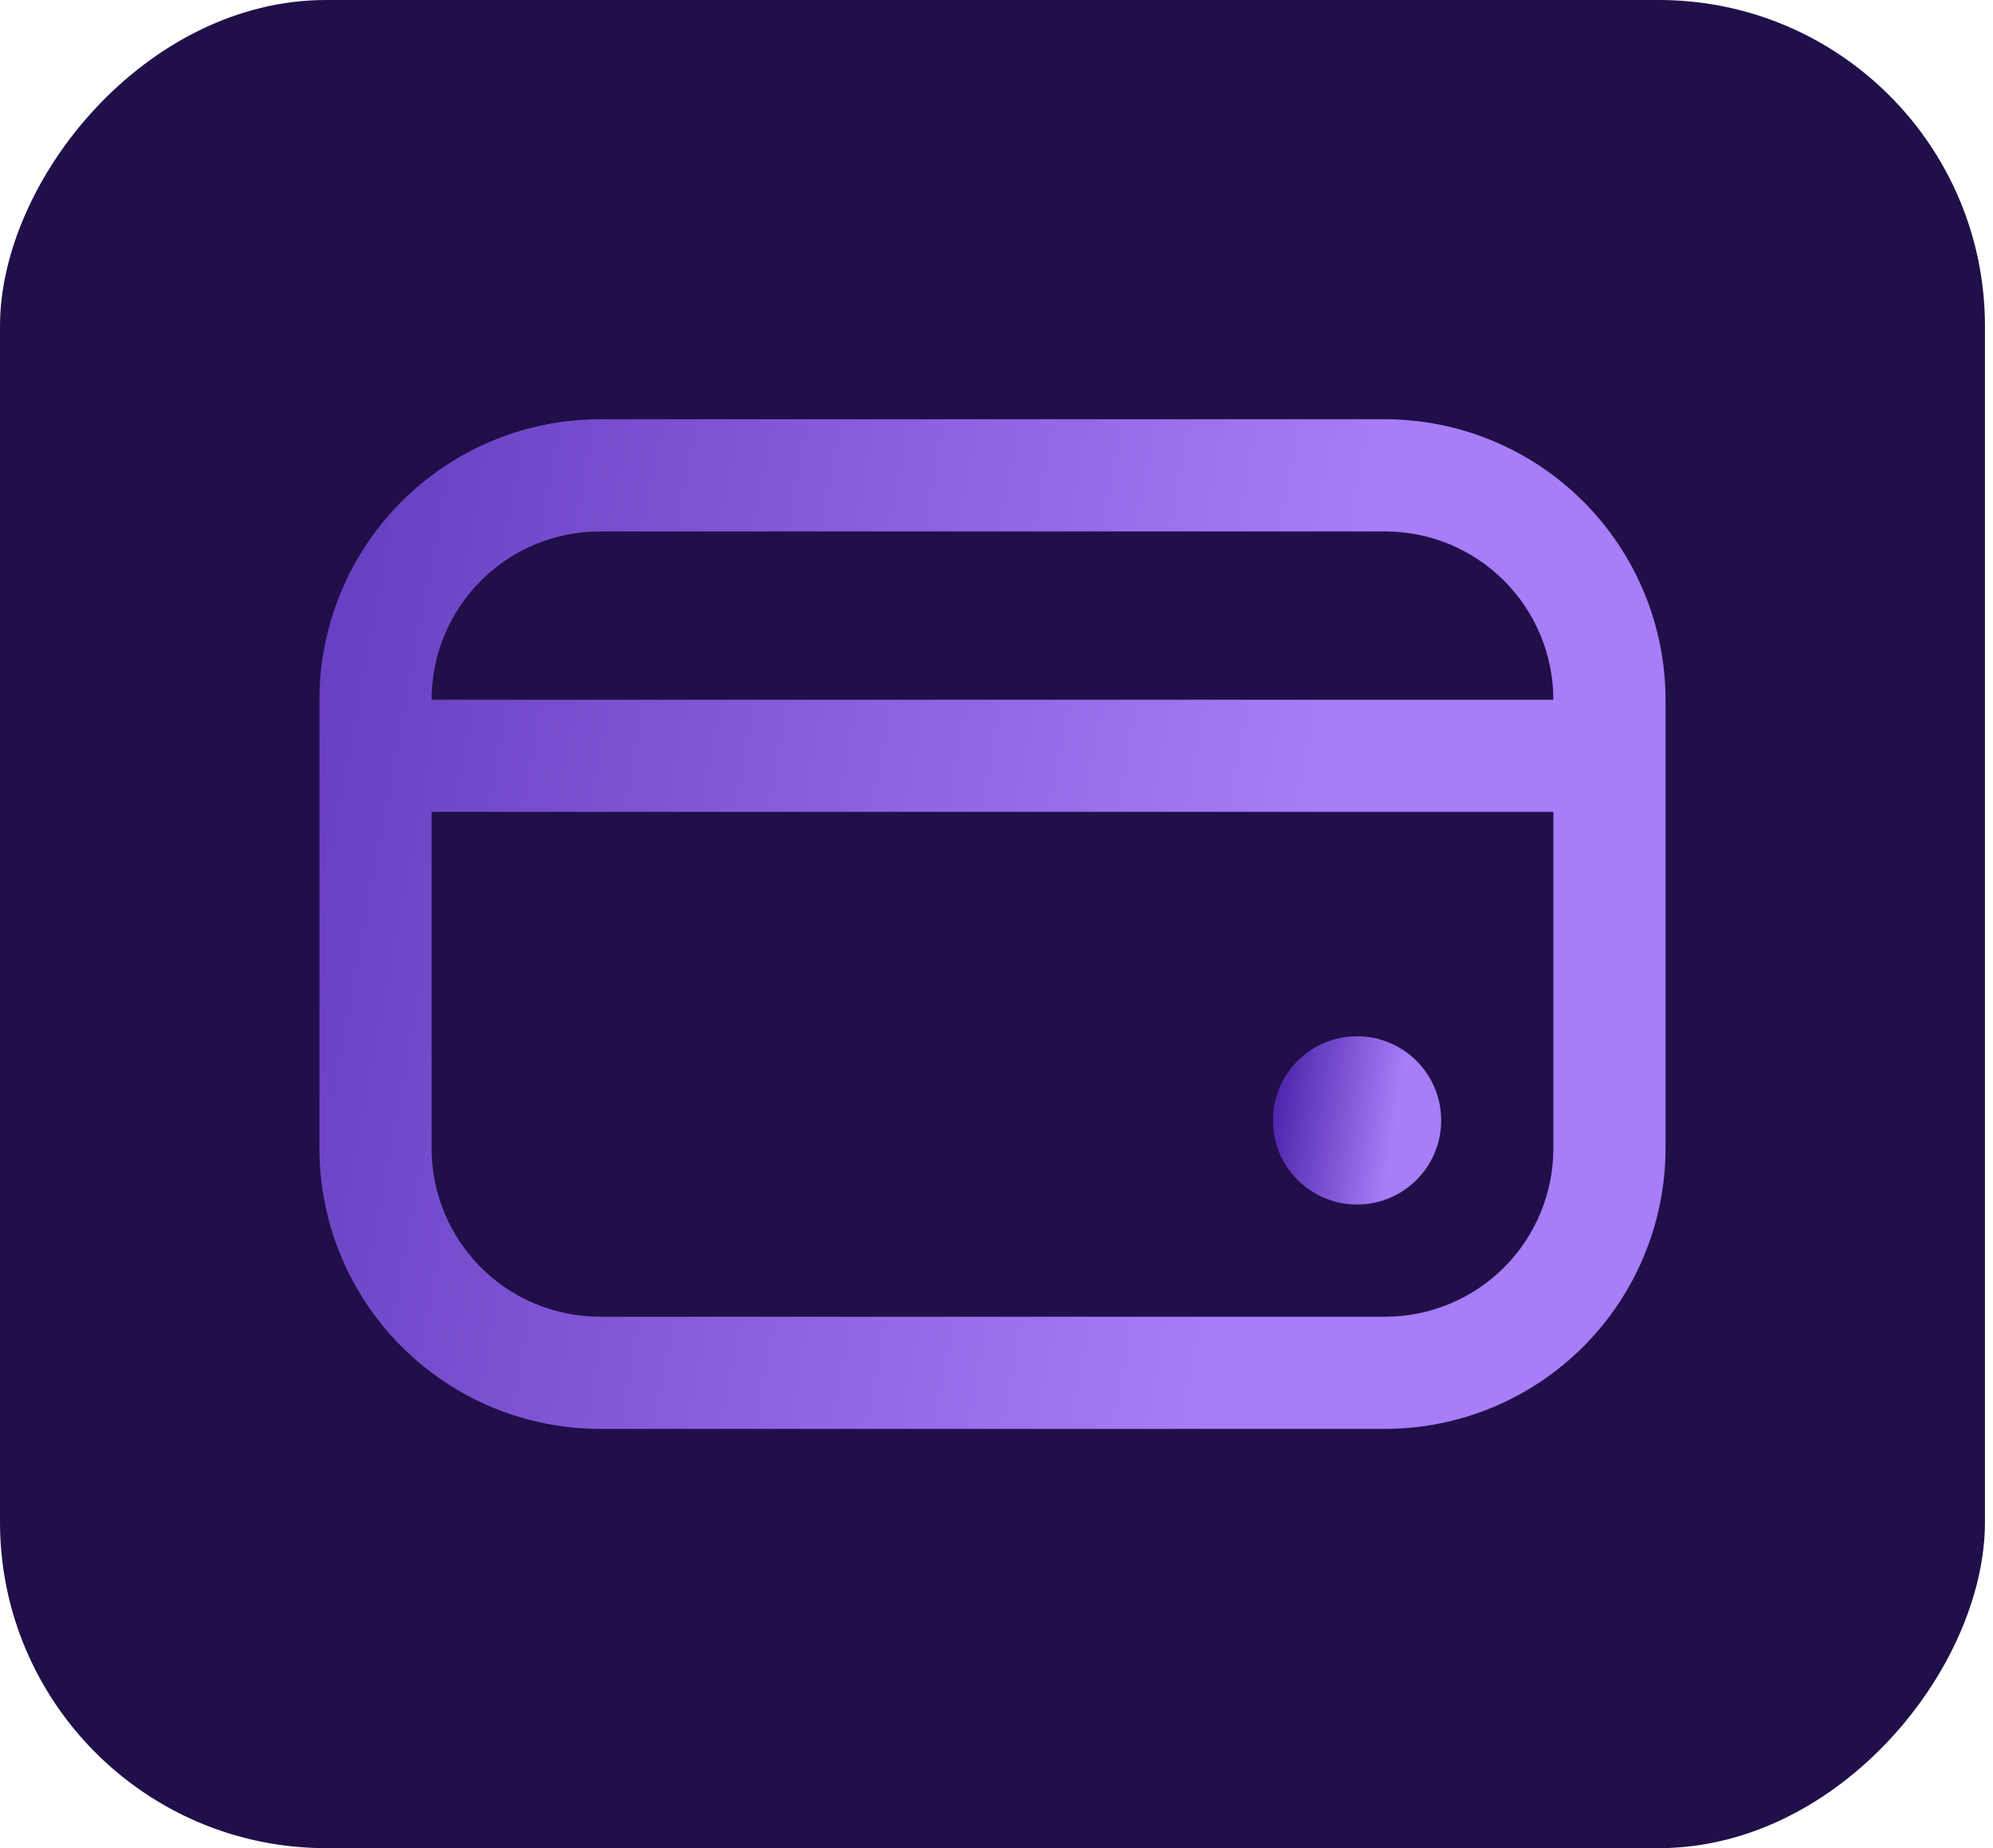 <svg width="55" height="51" viewBox="0 0 55 51" fill="none" xmlns="http://www.w3.org/2000/svg">
<rect width="54.778" height="51" rx="9" transform="matrix(-1 0 0 1 54.778 0)" fill="#200F48"/>
<g clip-path="url(#clip0_2001_477)">
<path d="M37.45 33.239C36.167 33.239 35.128 32.2 35.128 30.918C35.128 29.635 36.167 28.596 37.45 28.596C38.732 28.596 39.772 29.635 39.772 30.918C39.772 32.2 38.732 33.239 37.45 33.239Z" fill="url(#paint0_linear_2001_477)"/>
<path d="M16.554 11.569H38.224C40.276 11.572 42.243 12.388 43.694 13.839C45.144 15.29 45.961 17.257 45.963 19.309V31.691C45.961 33.743 45.144 35.71 43.694 37.161C42.243 38.612 40.276 39.428 38.224 39.431H16.554C14.502 39.428 12.535 38.612 11.084 37.161C9.633 35.71 8.817 33.743 8.815 31.691V19.309C8.817 17.257 9.633 15.29 11.084 13.839C12.535 12.388 14.502 11.572 16.554 11.569V11.569ZM38.224 14.665H16.554C15.322 14.665 14.141 15.154 13.271 16.025C12.4 16.896 11.911 18.077 11.911 19.309H42.867C42.867 18.077 42.378 16.896 41.507 16.025C40.636 15.154 39.455 14.665 38.224 14.665V14.665ZM16.554 36.335H38.224C39.455 36.335 40.636 35.846 41.507 34.975C42.378 34.104 42.867 32.923 42.867 31.691V22.404H11.911V31.691C11.911 32.923 12.4 34.104 13.271 34.975C14.141 35.846 15.322 36.335 16.554 36.335Z" fill="url(#paint1_linear_2001_477)"/>
</g>
<defs>
<linearGradient id="paint0_linear_2001_477" x1="38.34" y1="32.152" x2="34.799" y2="31.61" gradientUnits="userSpaceOnUse">
<stop stop-color="#A77DF8"/>
<stop offset="1" stop-color="#491FA7"/>
</linearGradient>
<linearGradient id="paint1_linear_2001_477" x1="34.515" y1="32.907" x2="-6.873" y2="25.164" gradientUnits="userSpaceOnUse">
<stop stop-color="#A77DF8"/>
<stop offset="1" stop-color="#491FA7"/>
</linearGradient>
<clipPath id="clip0_2001_477">
<rect width="37.148" height="37.148" fill="white" transform="matrix(-1 0 0 1 45.963 6.926)"/>
</clipPath>
</defs>
</svg>
